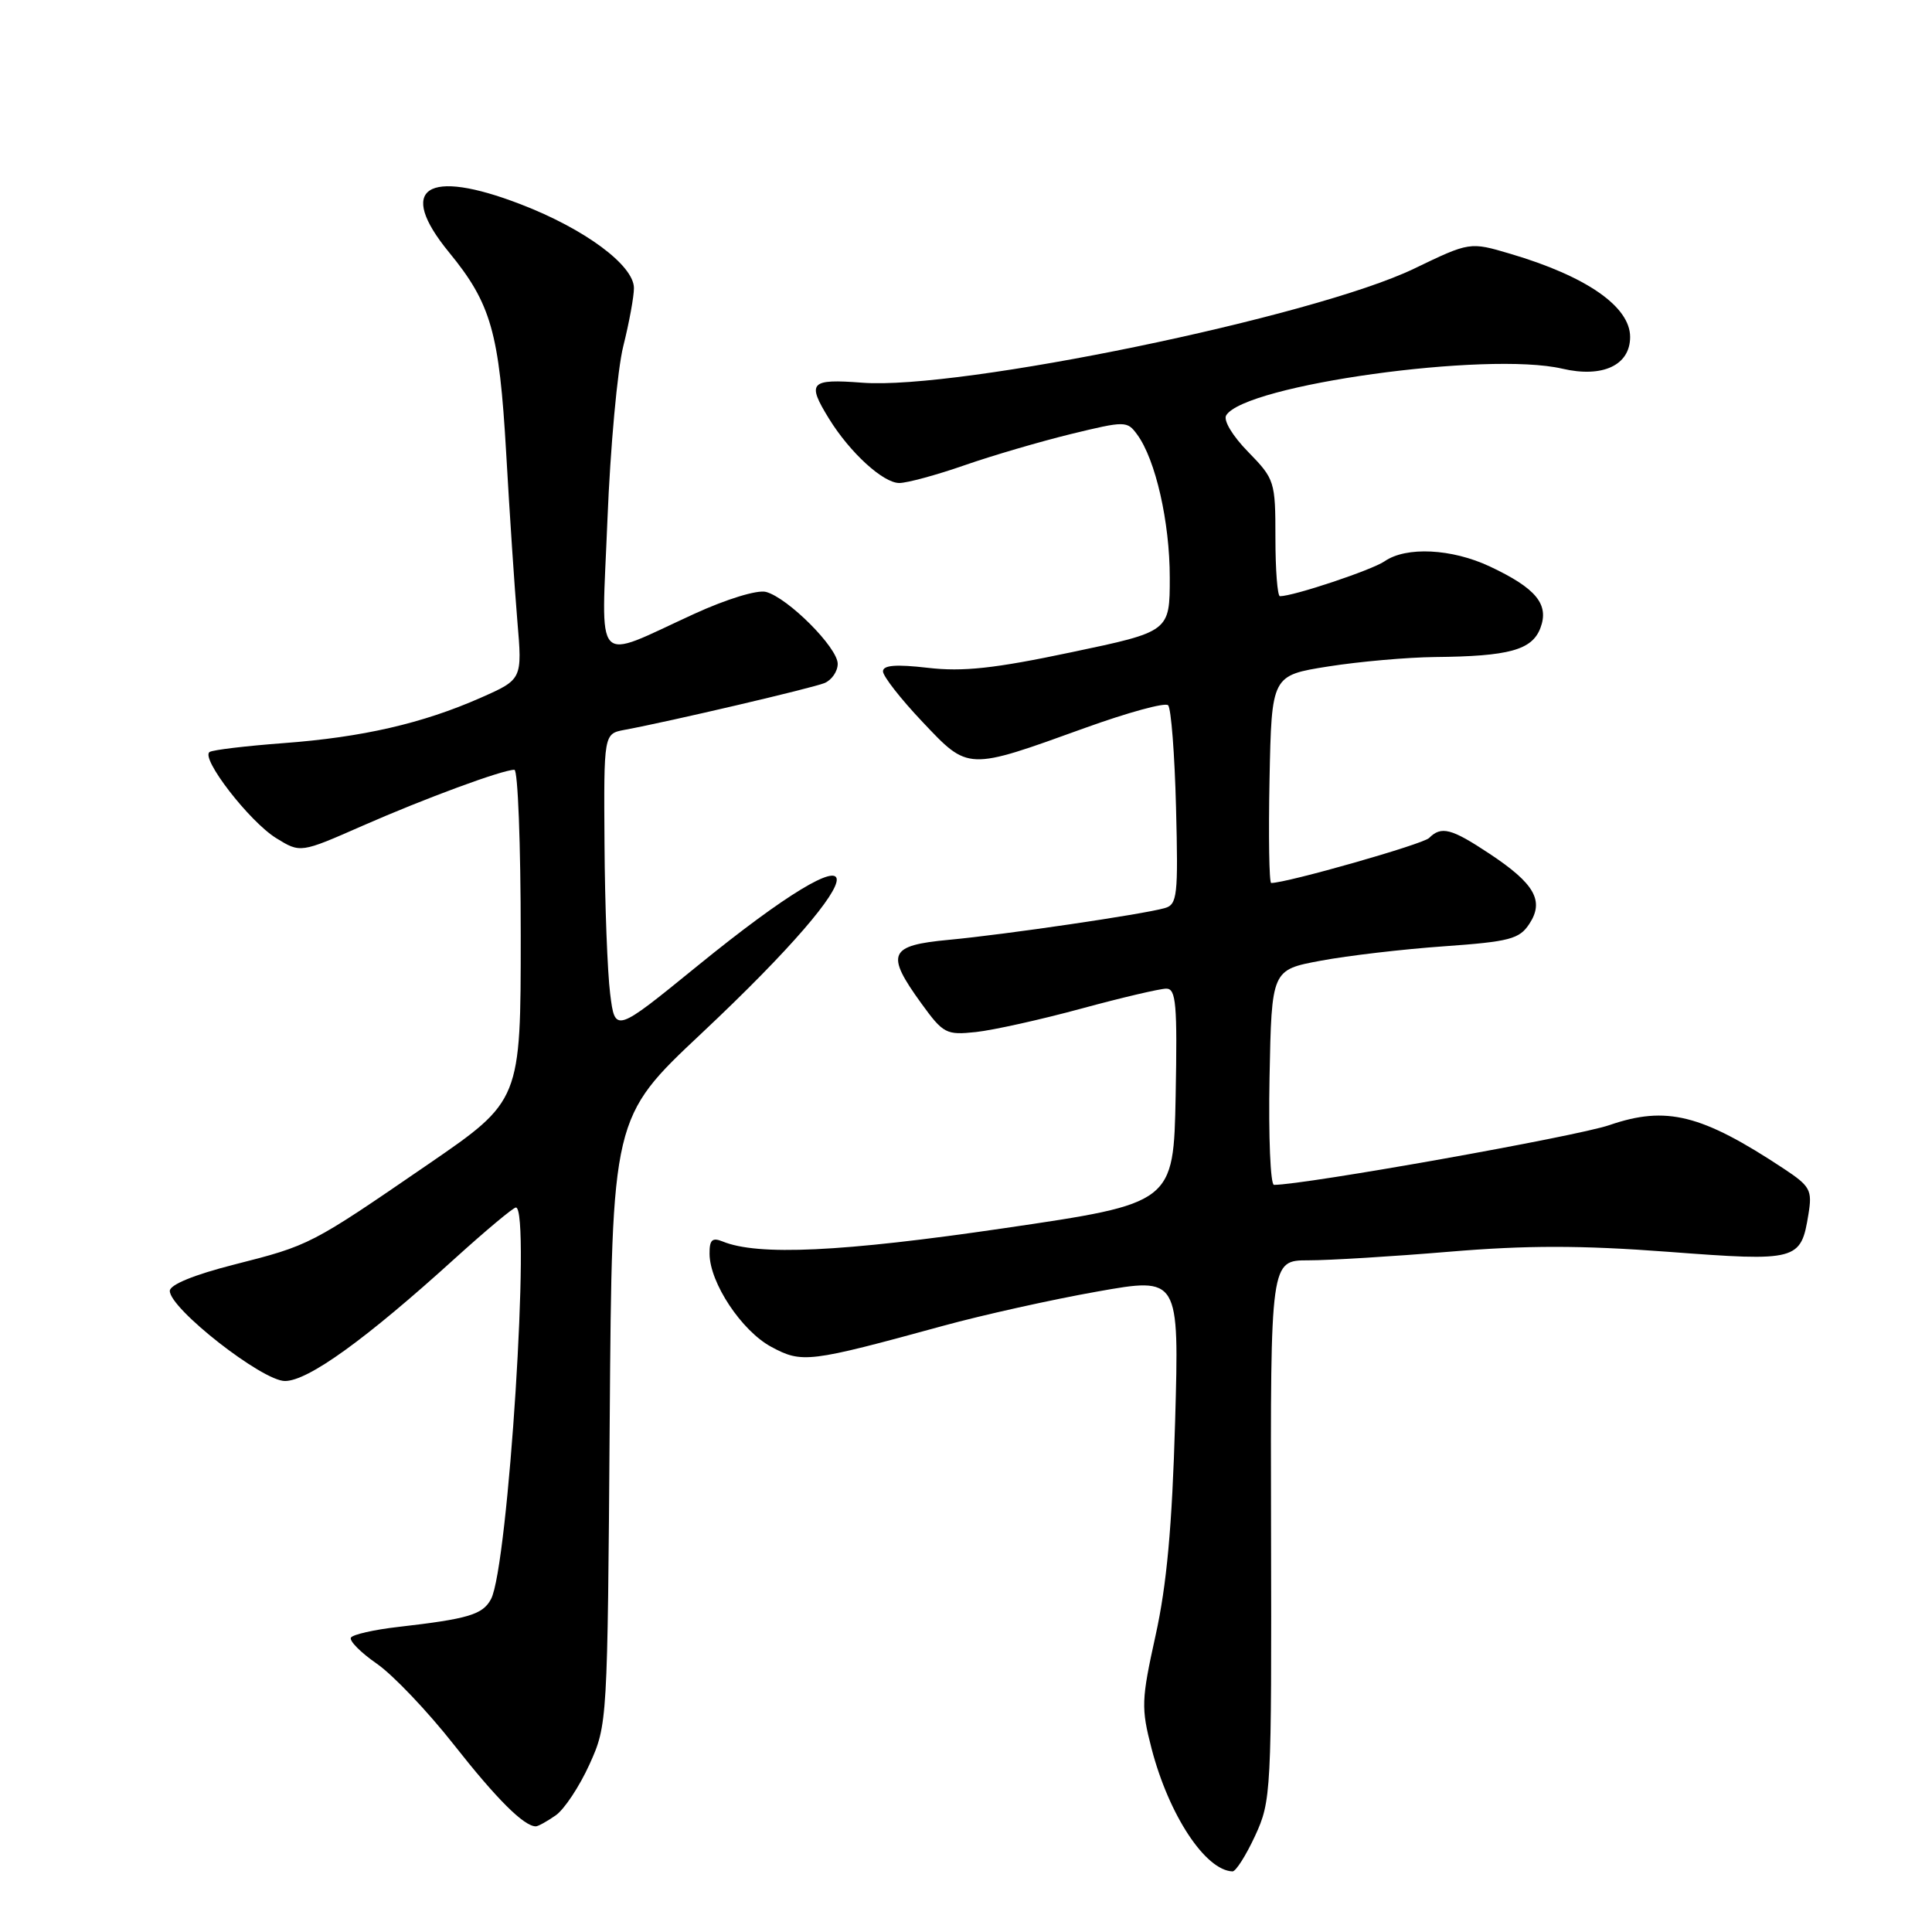 <?xml version="1.0" encoding="UTF-8" standalone="no"?>
<!DOCTYPE svg PUBLIC "-//W3C//DTD SVG 1.1//EN" "http://www.w3.org/Graphics/SVG/1.1/DTD/svg11.dtd" >
<svg xmlns="http://www.w3.org/2000/svg" xmlns:xlink="http://www.w3.org/1999/xlink" version="1.1" viewBox="0 0 256 256">
 <g >
 <path fill="currentColor"
d=" M 166.31 243.25 C 168.44 238.63 168.50 237.53 168.42 202.75 C 168.34 167.00 168.34 167.00 173.37 167.00 C 176.13 167.00 184.53 166.49 192.03 165.86 C 202.30 165.00 209.46 165.00 221.03 165.87 C 238.21 167.17 238.63 167.05 239.63 160.88 C 240.15 157.69 239.87 157.18 236.35 154.85 C 225.46 147.65 220.80 146.49 213.26 149.08 C 208.92 150.58 172.86 157.00 168.81 157.00 C 168.34 157.00 168.07 150.59 168.22 142.76 C 168.50 128.51 168.50 128.51 175.00 127.30 C 178.57 126.63 185.92 125.77 191.33 125.39 C 200.05 124.77 201.33 124.43 202.65 122.41 C 204.65 119.36 203.35 117.08 197.35 113.11 C 192.30 109.76 190.98 109.42 189.36 111.04 C 188.53 111.87 170.51 117.00 168.44 117.00 C 168.17 117.00 168.07 110.81 168.22 103.25 C 168.50 89.50 168.50 89.50 176.00 88.31 C 180.12 87.66 186.48 87.10 190.12 87.06 C 199.96 86.97 203.00 86.13 204.11 83.22 C 205.30 80.08 203.55 77.95 197.41 75.06 C 192.36 72.69 186.33 72.39 183.47 74.37 C 181.79 75.53 171.40 79.00 169.60 79.00 C 169.27 79.00 169.00 75.53 169.00 71.29 C 169.00 63.79 168.91 63.49 165.39 59.88 C 163.31 57.76 162.07 55.69 162.48 55.03 C 164.98 50.99 197.07 46.54 207.00 48.85 C 212.35 50.10 216.00 48.40 216.00 44.65 C 216.00 40.63 210.22 36.61 200.13 33.63 C 194.76 32.04 194.76 32.04 187.35 35.61 C 174.07 41.99 127.08 51.70 114.25 50.71 C 107.32 50.18 106.87 50.66 109.86 55.50 C 112.62 59.97 117.02 64.00 119.16 64.00 C 120.19 64.00 124.07 62.95 127.77 61.66 C 131.47 60.37 137.83 58.51 141.91 57.51 C 149.12 55.76 149.35 55.76 150.69 57.59 C 153.12 60.91 155.00 69.17 155.00 76.52 C 155.00 83.69 155.00 83.69 141.95 86.43 C 131.77 88.58 127.59 89.03 122.95 88.49 C 118.71 88.00 117.00 88.14 117.00 88.96 C 117.00 89.60 119.35 92.61 122.22 95.64 C 128.36 102.13 128.08 102.12 143.78 96.45 C 149.44 94.41 154.39 93.05 154.78 93.45 C 155.18 93.84 155.65 99.93 155.83 106.99 C 156.13 118.72 156.00 119.86 154.33 120.33 C 151.42 121.16 133.14 123.84 125.75 124.53 C 117.77 125.27 117.30 126.35 122.07 132.94 C 124.99 136.97 125.37 137.17 129.32 136.75 C 131.62 136.50 137.89 135.11 143.26 133.65 C 148.63 132.19 153.71 131.00 154.54 131.00 C 155.84 131.00 156.01 133.06 155.78 145.22 C 155.50 159.45 155.50 159.45 133.00 162.75 C 111.53 165.90 100.43 166.42 95.75 164.50 C 94.37 163.94 94.00 164.29 94.02 166.14 C 94.04 169.98 98.27 176.35 102.19 178.46 C 106.28 180.66 107.13 180.56 125.00 175.67 C 130.22 174.24 139.39 172.20 145.38 171.14 C 156.25 169.21 156.25 169.21 155.71 188.35 C 155.31 202.27 154.60 210.01 153.12 216.70 C 151.23 225.27 151.19 226.30 152.59 231.70 C 154.89 240.52 159.71 247.83 163.31 247.97 C 163.75 247.99 165.10 245.86 166.31 243.25 Z  M 73.64 240.54 C 74.78 239.74 76.79 236.70 78.11 233.79 C 80.49 228.53 80.50 228.25 80.79 188.28 C 81.09 148.07 81.09 148.07 92.96 136.92 C 117.15 114.19 116.74 108.19 92.35 128.04 C 81.50 136.87 81.50 136.87 80.85 131.69 C 80.49 128.83 80.15 119.91 80.10 111.86 C 80.00 97.23 80.00 97.23 82.75 96.71 C 88.84 95.58 107.61 91.18 109.25 90.51 C 110.21 90.11 111.00 88.96 111.00 87.96 C 111.00 85.81 104.40 79.20 101.49 78.43 C 100.35 78.13 96.27 79.38 91.99 81.34 C 78.46 87.53 79.69 88.85 80.49 68.85 C 80.87 59.31 81.81 48.96 82.59 45.86 C 83.37 42.75 84.00 39.30 84.00 38.18 C 84.00 35.16 77.50 30.34 69.00 27.07 C 56.50 22.25 52.51 24.90 59.48 33.41 C 65.08 40.24 66.15 44.01 67.07 60.00 C 67.52 67.97 68.19 77.99 68.55 82.26 C 69.21 90.02 69.21 90.02 63.69 92.46 C 56.01 95.85 48.04 97.69 37.54 98.47 C 32.62 98.84 28.22 99.36 27.78 99.64 C 26.52 100.42 33.04 108.86 36.60 111.06 C 39.81 113.04 39.81 113.04 48.06 109.41 C 56.33 105.78 66.57 102.00 68.16 102.00 C 68.62 102.00 69.00 111.87 69.00 123.93 C 69.00 145.85 69.00 145.85 56.75 154.26 C 41.13 164.98 41.10 165.00 31.00 167.57 C 25.73 168.91 22.50 170.23 22.50 171.05 C 22.50 173.41 34.76 183.00 37.76 182.99 C 40.82 182.99 48.44 177.49 60.28 166.75 C 64.38 163.04 68.01 160.00 68.36 160.00 C 70.37 160.00 67.34 207.63 65.06 211.89 C 63.96 213.95 62.06 214.51 52.74 215.58 C 49.57 215.94 46.76 216.58 46.50 216.99 C 46.25 217.41 47.79 218.97 49.93 220.45 C 52.08 221.94 56.67 226.77 60.14 231.18 C 65.82 238.40 69.43 242.00 71.00 242.00 C 71.31 242.00 72.49 241.34 73.64 240.54 Z "/>
</g>
</svg>